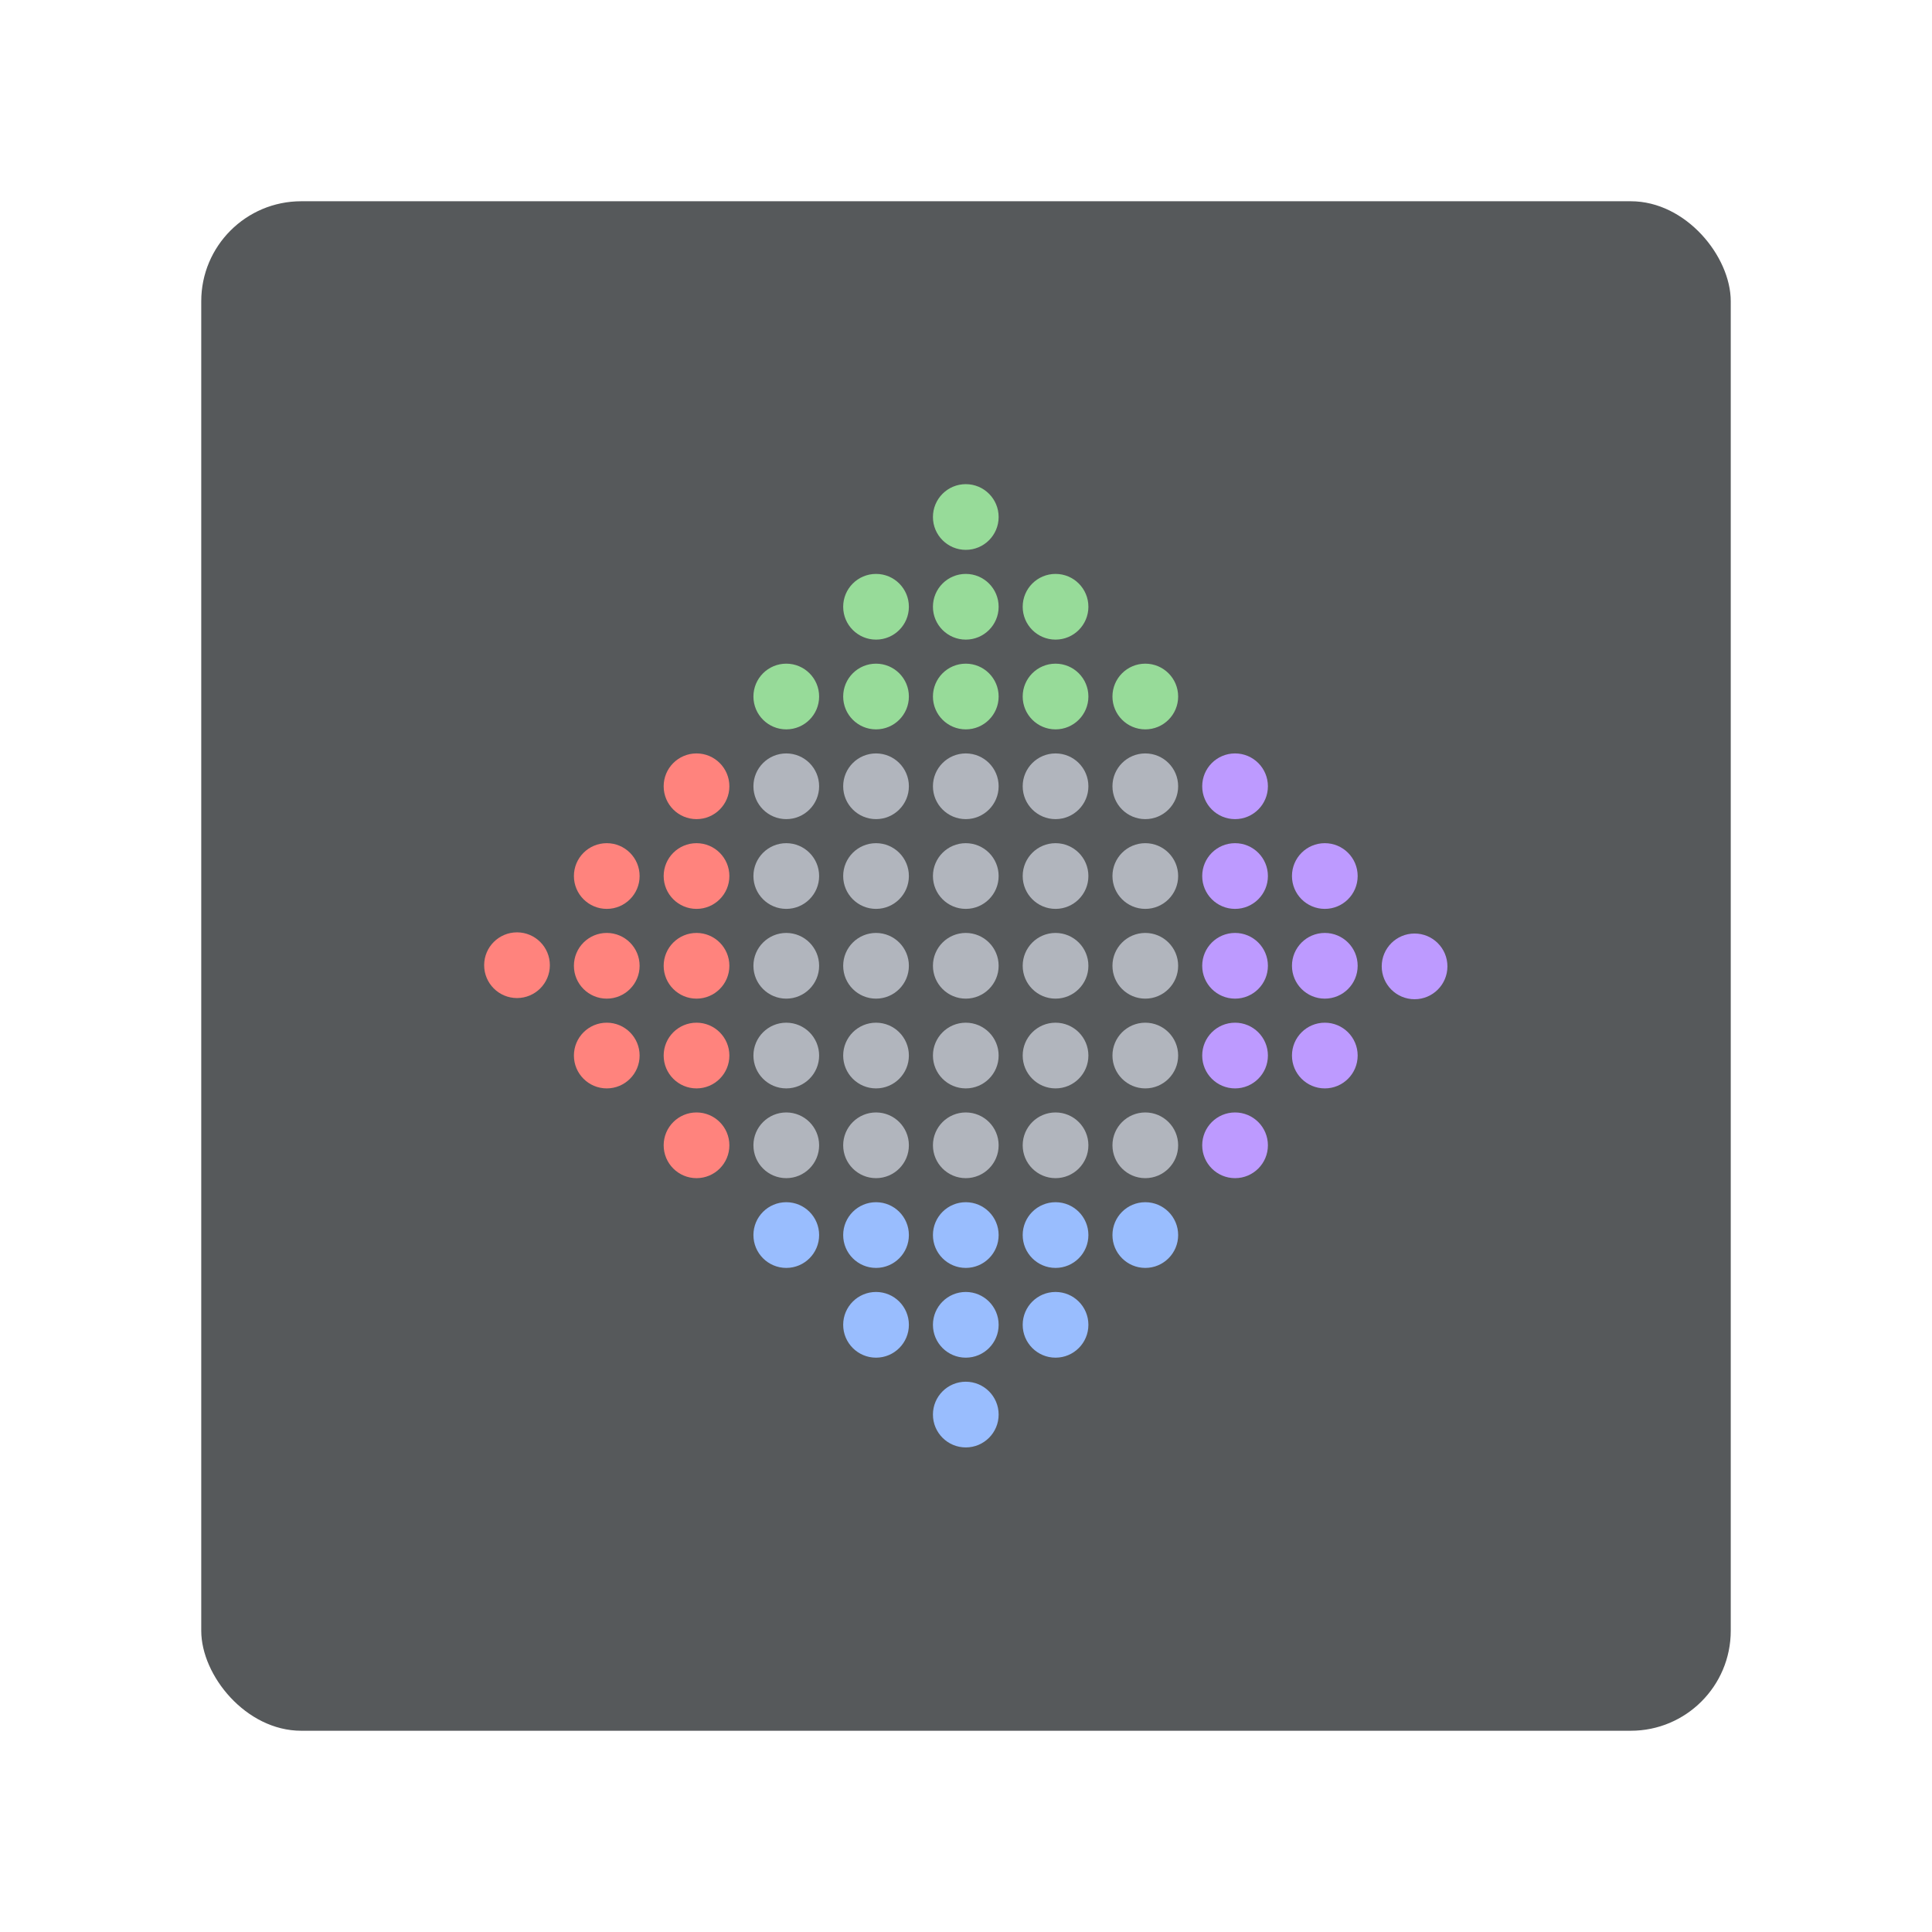 <?xml version="1.0" encoding="UTF-8" standalone="no"?>
<svg
   xmlns:dc="http://purl.org/dc/elements/1.1/"
   xmlns:cc="http://creativecommons.org/ns#"
   xmlns:rdf="http://www.w3.org/1999/02/22-rdf-syntax-ns#"
   xmlns:svg="http://www.w3.org/2000/svg"
   xmlns="http://www.w3.org/2000/svg"
   xmlns:sodipodi="http://sodipodi.sourceforge.net/DTD/sodipodi-0.dtd"
   xmlns:inkscape="http://www.inkscape.org/namespaces/inkscape"
   version="1.1"
   id="Слой_1"
   x="0px"
   y="0px"
   viewBox="0 0 192 192"
   enable-background="new 0 0 192 192"
   xml:space="preserve"
   sodipodi:docname="halma.svg"
   inkscape:version="1.0.1 (3bc2e813f5, 2020-09-07)"
   inkscape:export-filename="/home/jphilippe/github/delta/android/contributed-vectors/halma.png"
   inkscape:export-xdpi="96"
   inkscape:export-ydpi="96"><defs
   id="defs151" /><sodipodi:namedview
   pagecolor="#ffffff"
   bordercolor="#666666"
   borderopacity="1"
   objecttolerance="10"
   gridtolerance="10"
   guidetolerance="10"
   inkscape:pageopacity="0"
   inkscape:pageshadow="2"
   inkscape:window-width="1680"
   inkscape:window-height="1022"
   id="namedview149"
   showgrid="false"
   inkscape:zoom="0.84244792"
   inkscape:cx="-59.018291"
   inkscape:cy="47.336781"
   inkscape:window-x="1920"
   inkscape:window-y="30"
   inkscape:window-maximized="1"
   inkscape:current-layer="Слой_1"
   inkscape:document-rotation="0" />

<rect
   style="opacity:1;fill:#56595b;fill-opacity:1;fill-rule:evenodd;stroke:none;stroke-width:0.993;stroke-opacity:1"
   width="152"
   height="152"
   x="20"
   y="20"
   rx="9.935"
   id="rect962"
   ry="9.935" /><g
   id="g5211"
   transform="matrix(0.583,0,0,0.583,40.011,40.011)"
   style="opacity:1"><circle
     fill="#98dc9a"
     cx="96"
     cy="19.5"
     r="5.6"
     id="circle26"
     style="fill:#97db99;fill-opacity:1" /><circle
     fill="#98dc9a"
     cx="96"
     cy="34.8"
     r="5.6"
     id="circle30"
     style="fill:#97db99;fill-opacity:1" /><circle
     fill="#98dc9a"
     cx="80.7"
     cy="34.8"
     r="5.6"
     id="circle2214"
     style="fill:#97db99;fill-opacity:1" /><circle
     fill="#98dc9a"
     cx="111.3"
     cy="34.8"
     r="5.6"
     id="circle2310"
     style="fill:#97db99;fill-opacity:1" /><circle
     fill="#98dc9a"
     cx="96"
     cy="50.1"
     r="5.6"
     id="circle38"
     style="fill:#97db99;fill-opacity:1" /><circle
     fill="#98dc9a"
     cx="80.7"
     cy="50.1"
     r="5.6"
     id="circle2216"
     style="fill:#97db99;fill-opacity:1" /><circle
     fill="#98dc9a"
     cx="65.4"
     cy="50.1"
     r="5.6"
     id="circle2240"
     style="fill:#97db99;fill-opacity:1" /><circle
     fill="#98dc9a"
     cx="111.3"
     cy="50.1"
     r="5.6"
     id="circle2312"
     style="fill:#97db99;fill-opacity:1" /><circle
     fill="#98dc9a"
     cx="126.6"
     cy="50.1"
     r="5.6"
     id="circle2336"
     style="fill:#97db99;fill-opacity:1" /><circle
     fill="#b1b5bd"
     cx="96"
     cy="80.7"
     r="5.6"
     id="circle48"
     style="fill:#b1b5bd;fill-opacity:1" /><circle
     fill="#b1b5bd"
     cx="80.7"
     cy="80.7"
     r="5.6"
     id="circle2218"
     style="fill:#b1b5bd;fill-opacity:1" /><circle
     fill="#b1b5bd"
     cx="65.4"
     cy="80.7"
     r="5.6"
     id="circle2242"
     style="fill:#b1b5bd;fill-opacity:1" /><circle
     fill="#b1b5bd"
     cx="50.1"
     cy="80.7"
     r="5.6"
     id="circle2266"
     style="fill:#ff837d;fill-opacity:1" /><circle
     fill="#b1b5bd"
     cx="34.8"
     cy="80.7"
     r="5.6"
     id="circle2290"
     style="fill:#ff837d;fill-opacity:1" /><circle
     fill="#b1b5bd"
     cx="111.3"
     cy="80.7"
     r="5.6"
     id="circle2314"
     style="fill:#b1b5bd;fill-opacity:1" /><circle
     fill="#b1b5bd"
     cx="126.6"
     cy="80.7"
     r="5.6"
     id="circle2338"
     style="fill:#b1b5bd;fill-opacity:1" /><circle
     fill="#b1b5bd"
     cx="141.9"
     cy="80.7"
     r="5.6"
     id="circle2362"
     style="fill:#bd9aff;fill-opacity:1" /><circle
     fill="#b1b5bd"
     cx="157.2"
     cy="80.7"
     r="5.6"
     id="circle2386"
     style="fill:#bd9aff;fill-opacity:1" /><circle
     fill="#ff837d"
     cx="19.5"
     cy="95.9"
     r="5.6"
     id="circle4"
     style="fill:#ff837d;fill-opacity:1" /><circle
     fill="#bd9aff"
     cx="172.5"
     cy="96.1"
     r="5.6"
     id="circle124"
     style="fill:#bd9aff;fill-opacity:1" /><circle
     fill="#b1b5bd"
     cx="96"
     cy="96"
     r="5.6"
     id="circle60"
     style="fill:#b1b5bd;fill-opacity:1" /><circle
     fill="#b1b5bd"
     cx="80.7"
     cy="96"
     r="5.6"
     id="circle2220"
     style="fill:#b1b5bd;fill-opacity:1" /><circle
     fill="#b1b5bd"
     cx="65.4"
     cy="96"
     r="5.6"
     id="circle2244"
     style="fill:#b1b5bd;fill-opacity:1" /><circle
     fill="#b1b5bd"
     cx="50.1"
     cy="96"
     r="5.6"
     id="circle2268"
     style="fill:#ff837d;fill-opacity:1" /><circle
     fill="#b1b5bd"
     cx="34.8"
     cy="96"
     r="5.6"
     id="circle2292"
     style="fill:#ff837d;fill-opacity:1" /><circle
     fill="#b1b5bd"
     cx="111.3"
     cy="96"
     r="5.6"
     id="circle2316"
     style="fill:#b1b5bd;fill-opacity:1" /><circle
     fill="#b1b5bd"
     cx="126.6"
     cy="96"
     r="5.6"
     id="circle2340"
     style="fill:#b1b5bd;fill-opacity:1" /><circle
     fill="#b1b5bd"
     cx="141.9"
     cy="96"
     r="5.6"
     id="circle2364"
     style="fill:#bd9aff;fill-opacity:1" /><circle
     fill="#b1b5bd"
     cx="157.2"
     cy="96"
     r="5.6"
     id="circle2388"
     style="fill:#bd9aff;fill-opacity:1" /><circle
     fill="#b1b5bd"
     cx="96"
     cy="111.3"
     r="5.6"
     id="circle72"
     style="fill:#b1b5bd;fill-opacity:1" /><circle
     fill="#b1b5bd"
     cx="80.7"
     cy="111.3"
     r="5.6"
     id="circle2222"
     style="fill:#b1b5bd;fill-opacity:1" /><circle
     fill="#b1b5bd"
     cx="65.4"
     cy="111.3"
     r="5.6"
     id="circle2246"
     style="fill:#b1b5bd;fill-opacity:1" /><circle
     fill="#b1b5bd"
     cx="50.1"
     cy="111.3"
     r="5.6"
     id="circle2270"
     style="fill:#ff837d;fill-opacity:1" /><circle
     fill="#b1b5bd"
     cx="34.8"
     cy="111.3"
     r="5.6"
     id="circle2294"
     style="fill:#ff837d;fill-opacity:1" /><circle
     fill="#b1b5bd"
     cx="111.3"
     cy="111.3"
     r="5.6"
     id="circle2318"
     style="fill:#b1b5bd;fill-opacity:1" /><circle
     fill="#b1b5bd"
     cx="126.6"
     cy="111.3"
     r="5.6"
     id="circle2342"
     style="fill:#b1b5bd;fill-opacity:1" /><circle
     fill="#b1b5bd"
     cx="141.9"
     cy="111.3"
     r="5.6"
     id="circle2366"
     style="fill:#bd9aff;fill-opacity:1" /><circle
     fill="#b1b5bd"
     cx="157.2"
     cy="111.3"
     r="5.6"
     id="circle2390"
     style="fill:#bd9aff;fill-opacity:1" /><circle
     fill="#b1b5bd"
     cx="96"
     cy="126.6"
     r="5.6"
     id="circle84"
     style="fill:#b1b5bd;fill-opacity:1" /><circle
     fill="#b1b5bd"
     cx="80.7"
     cy="126.6"
     r="5.6"
     id="circle2224"
     style="fill:#b1b5bd;fill-opacity:1" /><circle
     fill="#b1b5bd"
     cx="65.4"
     cy="126.6"
     r="5.6"
     id="circle2248"
     style="fill:#b1b5bd;fill-opacity:1" /><circle
     fill="#b1b5bd"
     cx="50.1"
     cy="126.6"
     r="5.6"
     id="circle2272"
     style="fill:#ff837d;fill-opacity:1" /><circle
     fill="#b1b5bd"
     cx="111.3"
     cy="126.6"
     r="5.6"
     id="circle2320"
     style="fill:#b1b5bd;fill-opacity:1" /><circle
     fill="#b1b5bd"
     cx="126.6"
     cy="126.6"
     r="5.6"
     id="circle2344"
     style="fill:#b1b5bd;fill-opacity:1" /><circle
     fill="#b1b5bd"
     cx="141.9"
     cy="126.6"
     r="5.6"
     id="circle2368"
     style="fill:#bd9aff;fill-opacity:1" /><circle
     fill="#b1b5bd"
     cx="96"
     cy="65.4"
     r="5.6"
     id="circle96"
     style="fill:#b1b5bd;fill-opacity:1" /><circle
     fill="#b1b5bd"
     cx="80.7"
     cy="65.4"
     r="5.6"
     id="circle2226"
     style="fill:#b1b5bd;fill-opacity:1" /><circle
     fill="#b1b5bd"
     cx="65.4"
     cy="65.4"
     r="5.6"
     id="circle2250"
     style="fill:#b1b5bd;fill-opacity:1" /><circle
     fill="#b1b5bd"
     cx="50.1"
     cy="65.4"
     r="5.6"
     id="circle2274"
     style="fill:#ff837d;fill-opacity:1" /><circle
     fill="#b1b5bd"
     cx="111.3"
     cy="65.4"
     r="5.6"
     id="circle2322"
     style="fill:#b1b5bd;fill-opacity:1" /><circle
     fill="#b1b5bd"
     cx="126.6"
     cy="65.4"
     r="5.6"
     id="circle2346"
     style="fill:#b1b5bd;fill-opacity:1" /><circle
     fill="#b1b5bd"
     cx="141.9"
     cy="65.4"
     r="5.6"
     id="circle2370"
     style="fill:#bd9aff;fill-opacity:1" /><circle
     fill="#9abeff"
     cx="96"
     cy="172.5"
     r="5.6"
     id="circle102"
     style="fill:#99bdfe;fill-opacity:1" /><circle
     fill="#9abeff"
     cx="96"
     cy="157.2"
     r="5.6"
     id="circle106"
     style="fill:#99bdfe;fill-opacity:1" /><circle
     fill="#9abeff"
     cx="80.7"
     cy="157.2"
     r="5.6"
     id="circle2230"
     style="fill:#99bdfe;fill-opacity:1" /><circle
     fill="#9abeff"
     cx="111.3"
     cy="157.2"
     r="5.6"
     id="circle2326"
     style="fill:#99bdfe;fill-opacity:1" /><circle
     fill="#9abeff"
     cx="96"
     cy="141.9"
     r="5.6"
     id="circle114"
     style="fill:#99bdfe;fill-opacity:1" /><circle
     fill="#9abeff"
     cx="80.7"
     cy="141.9"
     r="5.6"
     id="circle2232"
     style="fill:#99bdfe;fill-opacity:1" /><circle
     fill="#9abeff"
     cx="65.4"
     cy="141.9"
     r="5.6"
     id="circle2256"
     style="fill:#99bdfe;fill-opacity:1" /><circle
     fill="#9abeff"
     cx="111.3"
     cy="141.9"
     r="5.6"
     id="circle2328"
     style="fill:#99bdfe;fill-opacity:1" /><circle
     fill="#9abeff"
     cx="126.6"
     cy="141.9"
     r="5.6"
     id="circle2352"
     style="fill:#99bdfe;fill-opacity:1" /></g><g
   id="g5627"
   transform="translate(-250.543,-6.955)">
	<path
   fill="#f8c18c"
   d="m 192,167 c 0,13.8 -11.2,25 -25,25 H 25 C 11.2,192 0,180.8 0,167 V 25 C 0,11.2 11.2,0 25,0 h 142 c 13.8,0 25,11.2 25,25 z"
   id="path5483" />
	<g
   id="g5505">
		<g
   id="g5503">
			<circle
   fill="#ff837d"
   cx="19.5"
   cy="95.9"
   r="5.6"
   id="circle5485" />
			<circle
   fill="#ff837d"
   cx="34.5"
   cy="80.9"
   r="5.6"
   id="circle5487" />
			<circle
   fill="#ff837d"
   cx="35.4"
   cy="95.9"
   r="5.6"
   id="circle5489" />
			<circle
   fill="#ff837d"
   cx="50.2"
   cy="65.2"
   r="5.6"
   id="circle5491" />
			<circle
   fill="#ff837d"
   cx="50.3"
   cy="80.9"
   r="5.6"
   id="circle5493" />
			<circle
   fill="#ff837d"
   cx="35.8"
   cy="111.3"
   r="5.6"
   id="circle5495" />
			<circle
   fill="#ff837d"
   cx="50.8"
   cy="96.3"
   r="5.6"
   id="circle5497" />
			<circle
   fill="#ff837d"
   cx="50.1"
   cy="110.7"
   r="5.6"
   id="circle5499" />
			<circle
   fill="#ff837d"
   cx="50.1"
   cy="126.5"
   r="5.6"
   id="circle5501" />
		</g>
	</g>
	<circle
   fill="#98dc9a"
   cx="95.9"
   cy="19.5"
   r="5.6"
   id="circle5507" />
	<circle
   fill="#98dc9a"
   cx="80.9"
   cy="34.5"
   r="5.6"
   id="circle5509" />
	<circle
   fill="#98dc9a"
   cx="95.9"
   cy="35.4"
   r="5.6"
   id="circle5511" />
	<circle
   fill="#98dc9a"
   cx="65.2"
   cy="50.2"
   r="5.6"
   id="circle5513" />
	<circle
   fill="#98dc9a"
   cx="80.9"
   cy="50.3"
   r="5.6"
   id="circle5515" />
	<circle
   fill="#98dc9a"
   cx="111.3"
   cy="35.8"
   r="5.6"
   id="circle5517" />
	<circle
   fill="#98dc9a"
   cx="96.3"
   cy="50.8"
   r="5.6"
   id="circle5519" />
	<circle
   fill="#98dc9a"
   cx="110.7"
   cy="50.1"
   r="5.6"
   id="circle5521" />
	<circle
   fill="#98dc9a"
   cx="126.5"
   cy="50.1"
   r="5.6"
   id="circle5523" />
	<g
   id="g5535">
		<circle
   fill="#b1b5bd"
   cx="65"
   cy="81.1"
   r="5.6"
   id="circle5525" />
		<circle
   fill="#b1b5bd"
   cx="80.7"
   cy="81.2"
   r="5.6"
   id="circle5527" />
		<circle
   fill="#b1b5bd"
   cx="96.1"
   cy="81.7"
   r="5.6"
   id="circle5529" />
		<circle
   fill="#b1b5bd"
   cx="110.5"
   cy="81"
   r="5.6"
   id="circle5531" />
		<circle
   fill="#b1b5bd"
   cx="126.3"
   cy="81"
   r="5.6"
   id="circle5533" />
	</g>
	<g
   id="g5547">
		<circle
   fill="#b1b5bd"
   cx="65"
   cy="96.1"
   r="5.6"
   id="circle5537" />
		<circle
   fill="#b1b5bd"
   cx="80.7"
   cy="96.2"
   r="5.6"
   id="circle5539" />
		<circle
   fill="#b1b5bd"
   cx="96.1"
   cy="96.7"
   r="5.6"
   id="circle5541" />
		<circle
   fill="#b1b5bd"
   cx="110.5"
   cy="96"
   r="5.6"
   id="circle5543" />
		<circle
   fill="#b1b5bd"
   cx="126.3"
   cy="96"
   r="5.6"
   id="circle5545" />
	</g>
	<g
   id="g5559">
		<circle
   fill="#b1b5bd"
   cx="65.7"
   cy="111.1"
   r="5.6"
   id="circle5549" />
		<circle
   fill="#b1b5bd"
   cx="81.4"
   cy="111.2"
   r="5.6"
   id="circle5551" />
		<circle
   fill="#b1b5bd"
   cx="96.8"
   cy="111.6"
   r="5.6"
   id="circle5553" />
		<circle
   fill="#b1b5bd"
   cx="111.1"
   cy="111"
   r="5.6"
   id="circle5555" />
		<circle
   fill="#b1b5bd"
   cx="127"
   cy="111"
   r="5.6"
   id="circle5557" />
	</g>
	<g
   id="g5571">
		<circle
   fill="#b1b5bd"
   cx="65"
   cy="126.3"
   r="5.6"
   id="circle5561" />
		<circle
   fill="#b1b5bd"
   cx="80.7"
   cy="126.4"
   r="5.6"
   id="circle5563" />
		<circle
   fill="#b1b5bd"
   cx="96.1"
   cy="126.9"
   r="5.6"
   id="circle5565" />
		<circle
   fill="#b1b5bd"
   cx="110.5"
   cy="126.2"
   r="5.6"
   id="circle5567" />
		<circle
   fill="#b1b5bd"
   cx="126.3"
   cy="126.2"
   r="5.6"
   id="circle5569" />
	</g>
	<circle
   fill="#b1b5bd"
   cx="65"
   cy="65.2"
   r="5.6"
   id="circle5573" />
	<circle
   fill="#b1b5bd"
   cx="80.7"
   cy="65.4"
   r="5.6"
   id="circle5575" />
	<circle
   fill="#b1b5bd"
   cx="96.1"
   cy="65.8"
   r="5.6"
   id="circle5577" />
	<circle
   fill="#b1b5bd"
   cx="110.5"
   cy="65.1"
   r="5.6"
   id="circle5579" />
	<circle
   fill="#b1b5bd"
   cx="126.3"
   cy="65.1"
   r="5.6"
   id="circle5581" />
	<g
   id="g5603">
		<g
   id="g5601">
			<circle
   fill="#9abeff"
   cx="96.1"
   cy="172.5"
   r="5.6"
   id="circle5583" />
			<circle
   fill="#9abeff"
   cx="111.1"
   cy="157.5"
   r="5.6"
   id="circle5585" />
			<circle
   fill="#9abeff"
   cx="96.1"
   cy="156.6"
   r="5.6"
   id="circle5587" />
			<circle
   fill="#9abeff"
   cx="126.8"
   cy="141.8"
   r="5.6"
   id="circle5589" />
			<circle
   fill="#9abeff"
   cx="111.1"
   cy="141.7"
   r="5.6"
   id="circle5591" />
			<circle
   fill="#9abeff"
   cx="80.7"
   cy="156.2"
   r="5.6"
   id="circle5593" />
			<circle
   fill="#9abeff"
   cx="95.7"
   cy="141.2"
   r="5.6"
   id="circle5595" />
			<circle
   fill="#9abeff"
   cx="81.3"
   cy="141.9"
   r="5.6"
   id="circle5597" />
			<circle
   fill="#9abeff"
   cx="65.5"
   cy="141.9"
   r="5.6"
   id="circle5599" />
		</g>
	</g>
	<g
   id="g5625">
		<g
   id="g5623">
			<circle
   fill="#bd9aff"
   cx="172.5"
   cy="96.1"
   r="5.6"
   id="circle5605" />
			<circle
   fill="#bd9aff"
   cx="157.5"
   cy="111.1"
   r="5.6"
   id="circle5607" />
			<circle
   fill="#bd9aff"
   cx="156.6"
   cy="96.1"
   r="5.6"
   id="circle5609" />
			<circle
   fill="#bd9aff"
   cx="141.8"
   cy="126.8"
   r="5.6"
   id="circle5611" />
			<circle
   fill="#bd9aff"
   cx="141.7"
   cy="111.1"
   r="5.6"
   id="circle5613" />
			<circle
   fill="#bd9aff"
   cx="156.2"
   cy="80.7"
   r="5.6"
   id="circle5615" />
			<circle
   fill="#bd9aff"
   cx="141.2"
   cy="95.7"
   r="5.6"
   id="circle5617" />
			<circle
   fill="#bd9aff"
   cx="141.9"
   cy="81.3"
   r="5.6"
   id="circle5619" />
			<circle
   fill="#bd9aff"
   cx="141.9"
   cy="65.5"
   r="5.6"
   id="circle5621" />
		</g>
	</g>
</g></svg>
